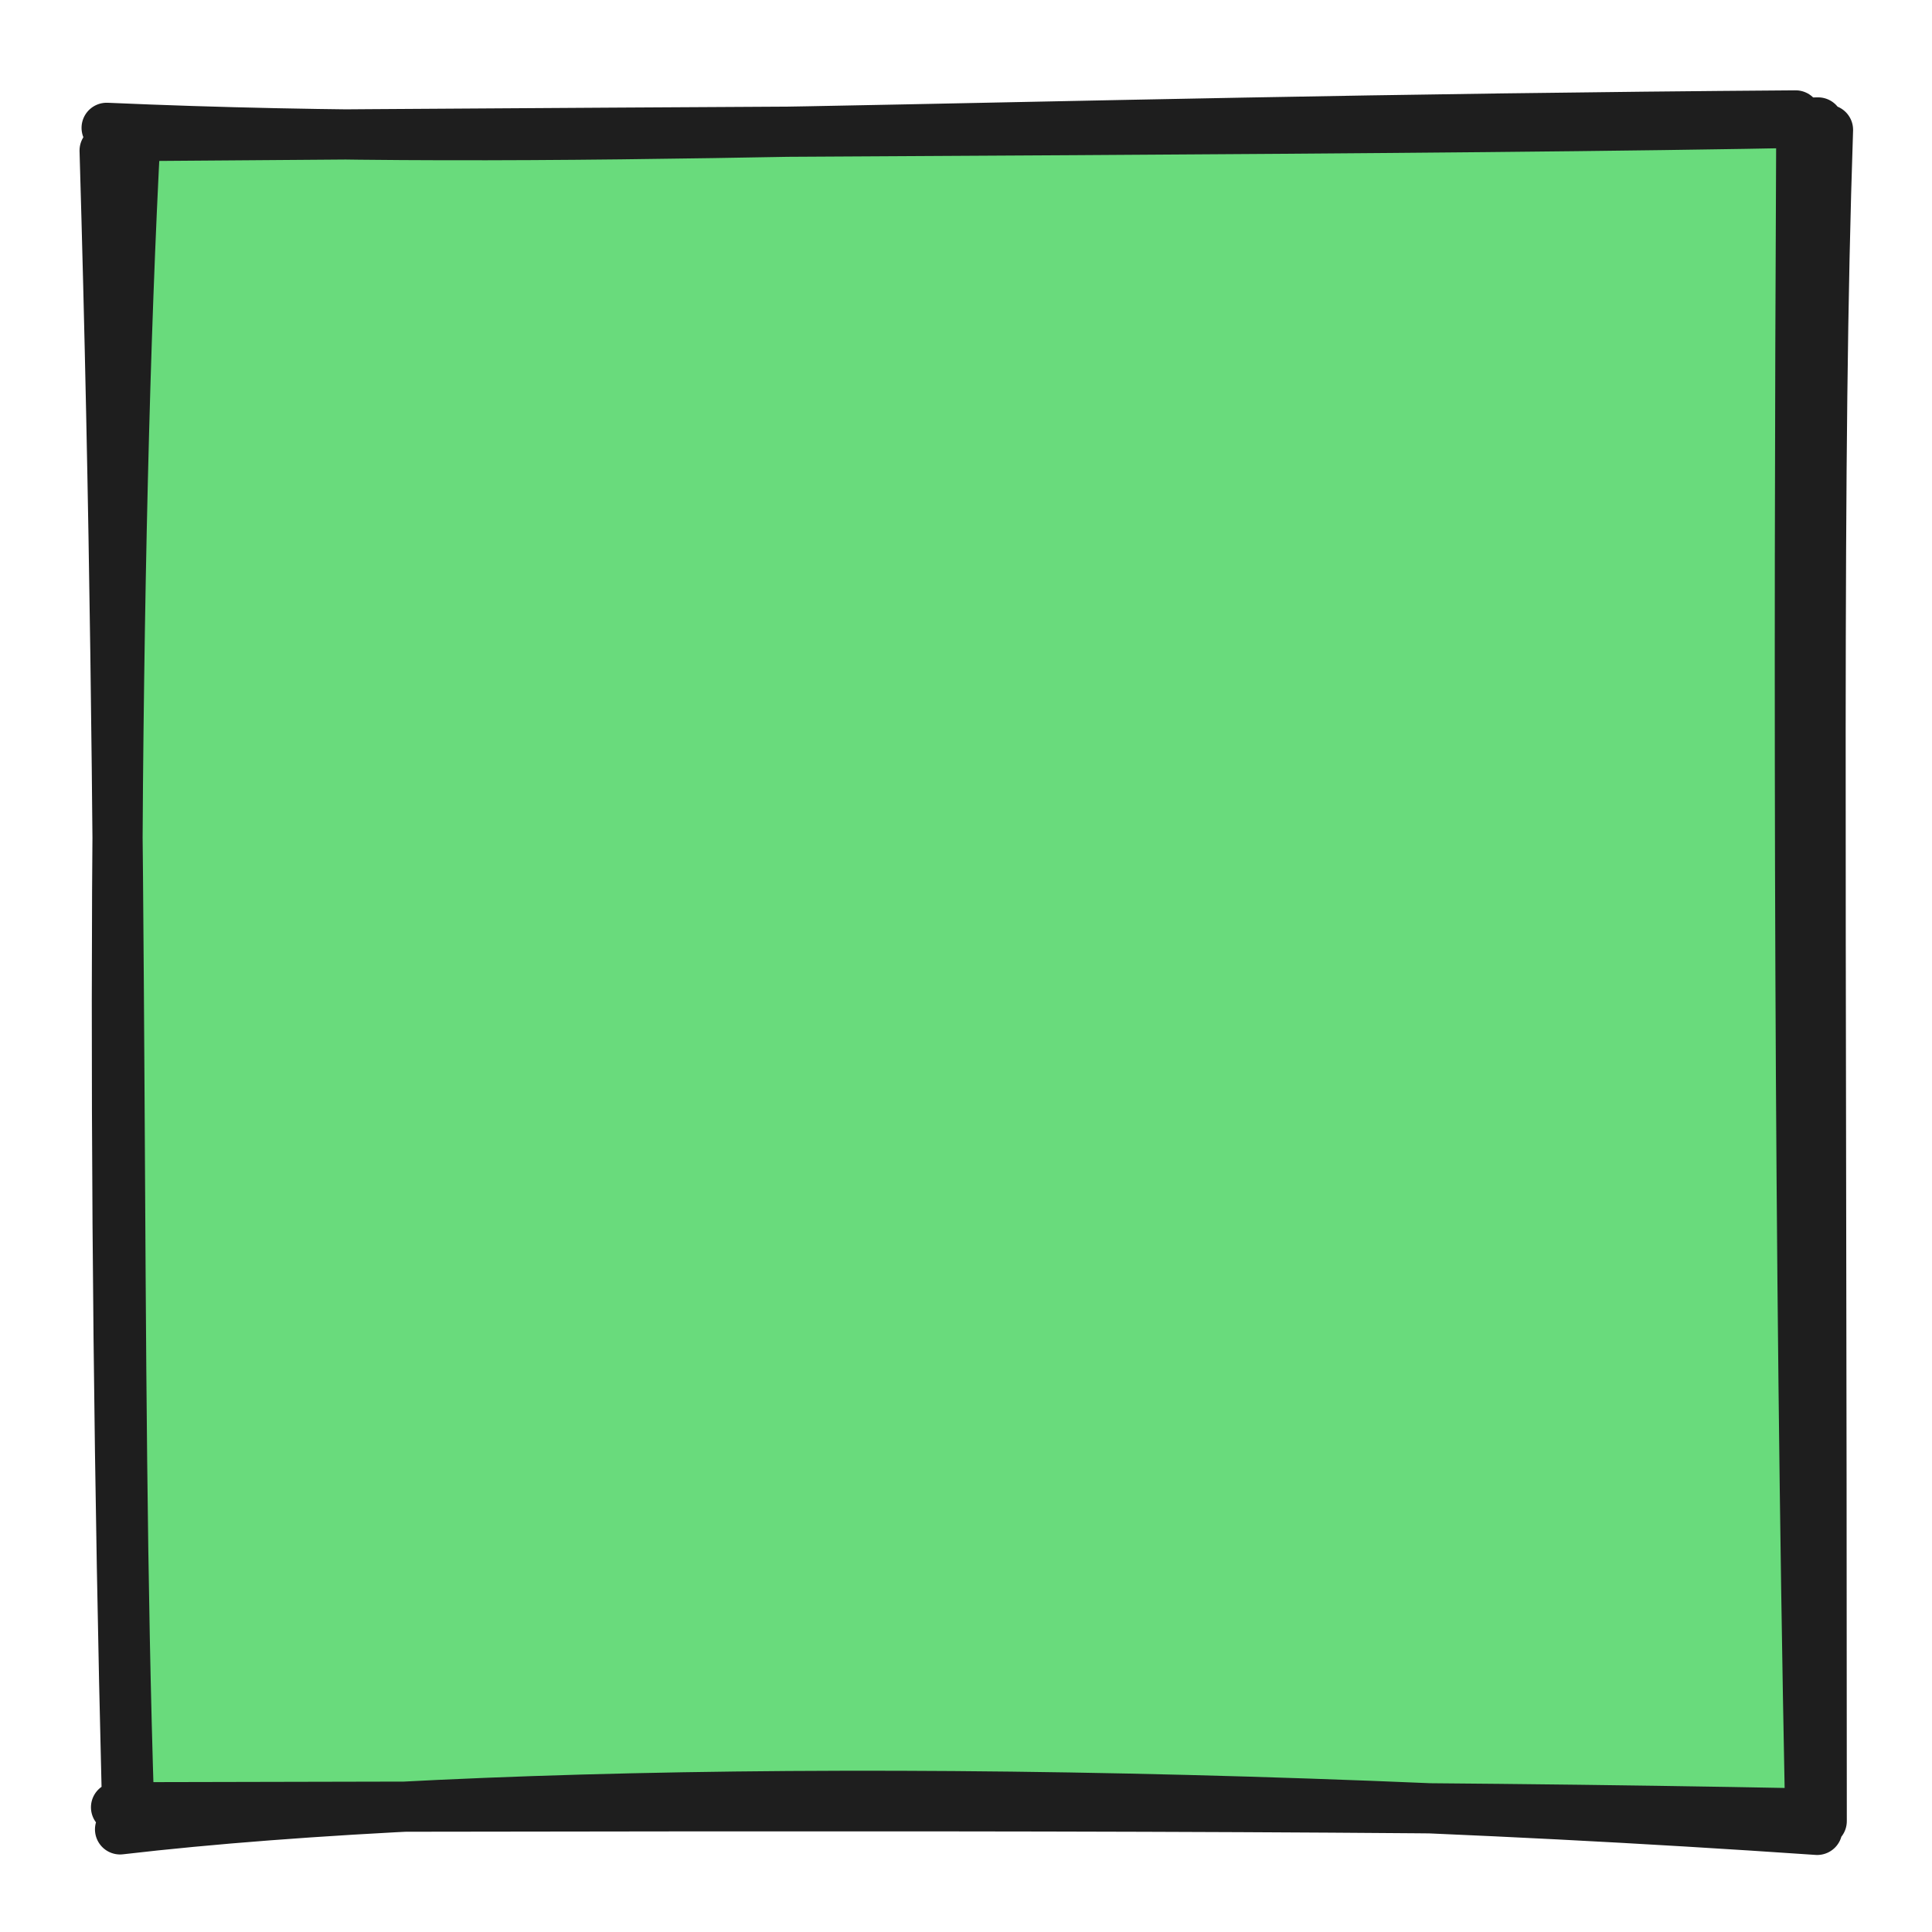 <svg version="1.1" xmlns="http://www.w3.org/2000/svg" viewBox="0 0 154 154" width="154" height="154">
  <!-- svg-source:excalidraw -->
  
  <defs>
    <style class="style-fonts">
      @font-face {
        font-family: "Virgil";
        src: url("https://excalidraw.com/Virgil.woff2");
      }
      @font-face {
        font-family: "Cascadia";
        src: url("https://excalidraw.com/Cascadia.woff2");
      }
    </style>
    
  </defs>
  <g stroke-linecap="round" transform="translate(10 10) rotate(0 67 67)"><path d="M-0.59 0.51 L134.84 0.89 L134.98 132.81 L-1.66 133.91" stroke="none" stroke-width="0" fill="#69db7c"></path><path d="M-1.5 0.19 C34.65 1.78, 66.62 -0.32, 133.13 -0.8 M-0.24 0.85 C52.3 0.41, 104.58 0.37, 134.92 -0.24 M135.71 0.35 C134.81 26.96, 135.2 56.34, 135.21 135.16 M133.58 0.88 C133.36 45.72, 133.4 89.32, 134.27 133.42 M134.85 135.86 C79.23 132.04, 28.38 132.46, -0.43 135.82 M133.95 134.55 C102.52 133.94, 69.7 133.89, -0.75 134.06 M0.29 134.12 C-0.88 98.04, 0.05 60.29, -1.66 2 M0.11 133.07 C-1.11 84.73, -0.96 33.6, 0.82 0.33" stroke="#1e1e1e" stroke-width="4" fill="none"></path></g></svg>